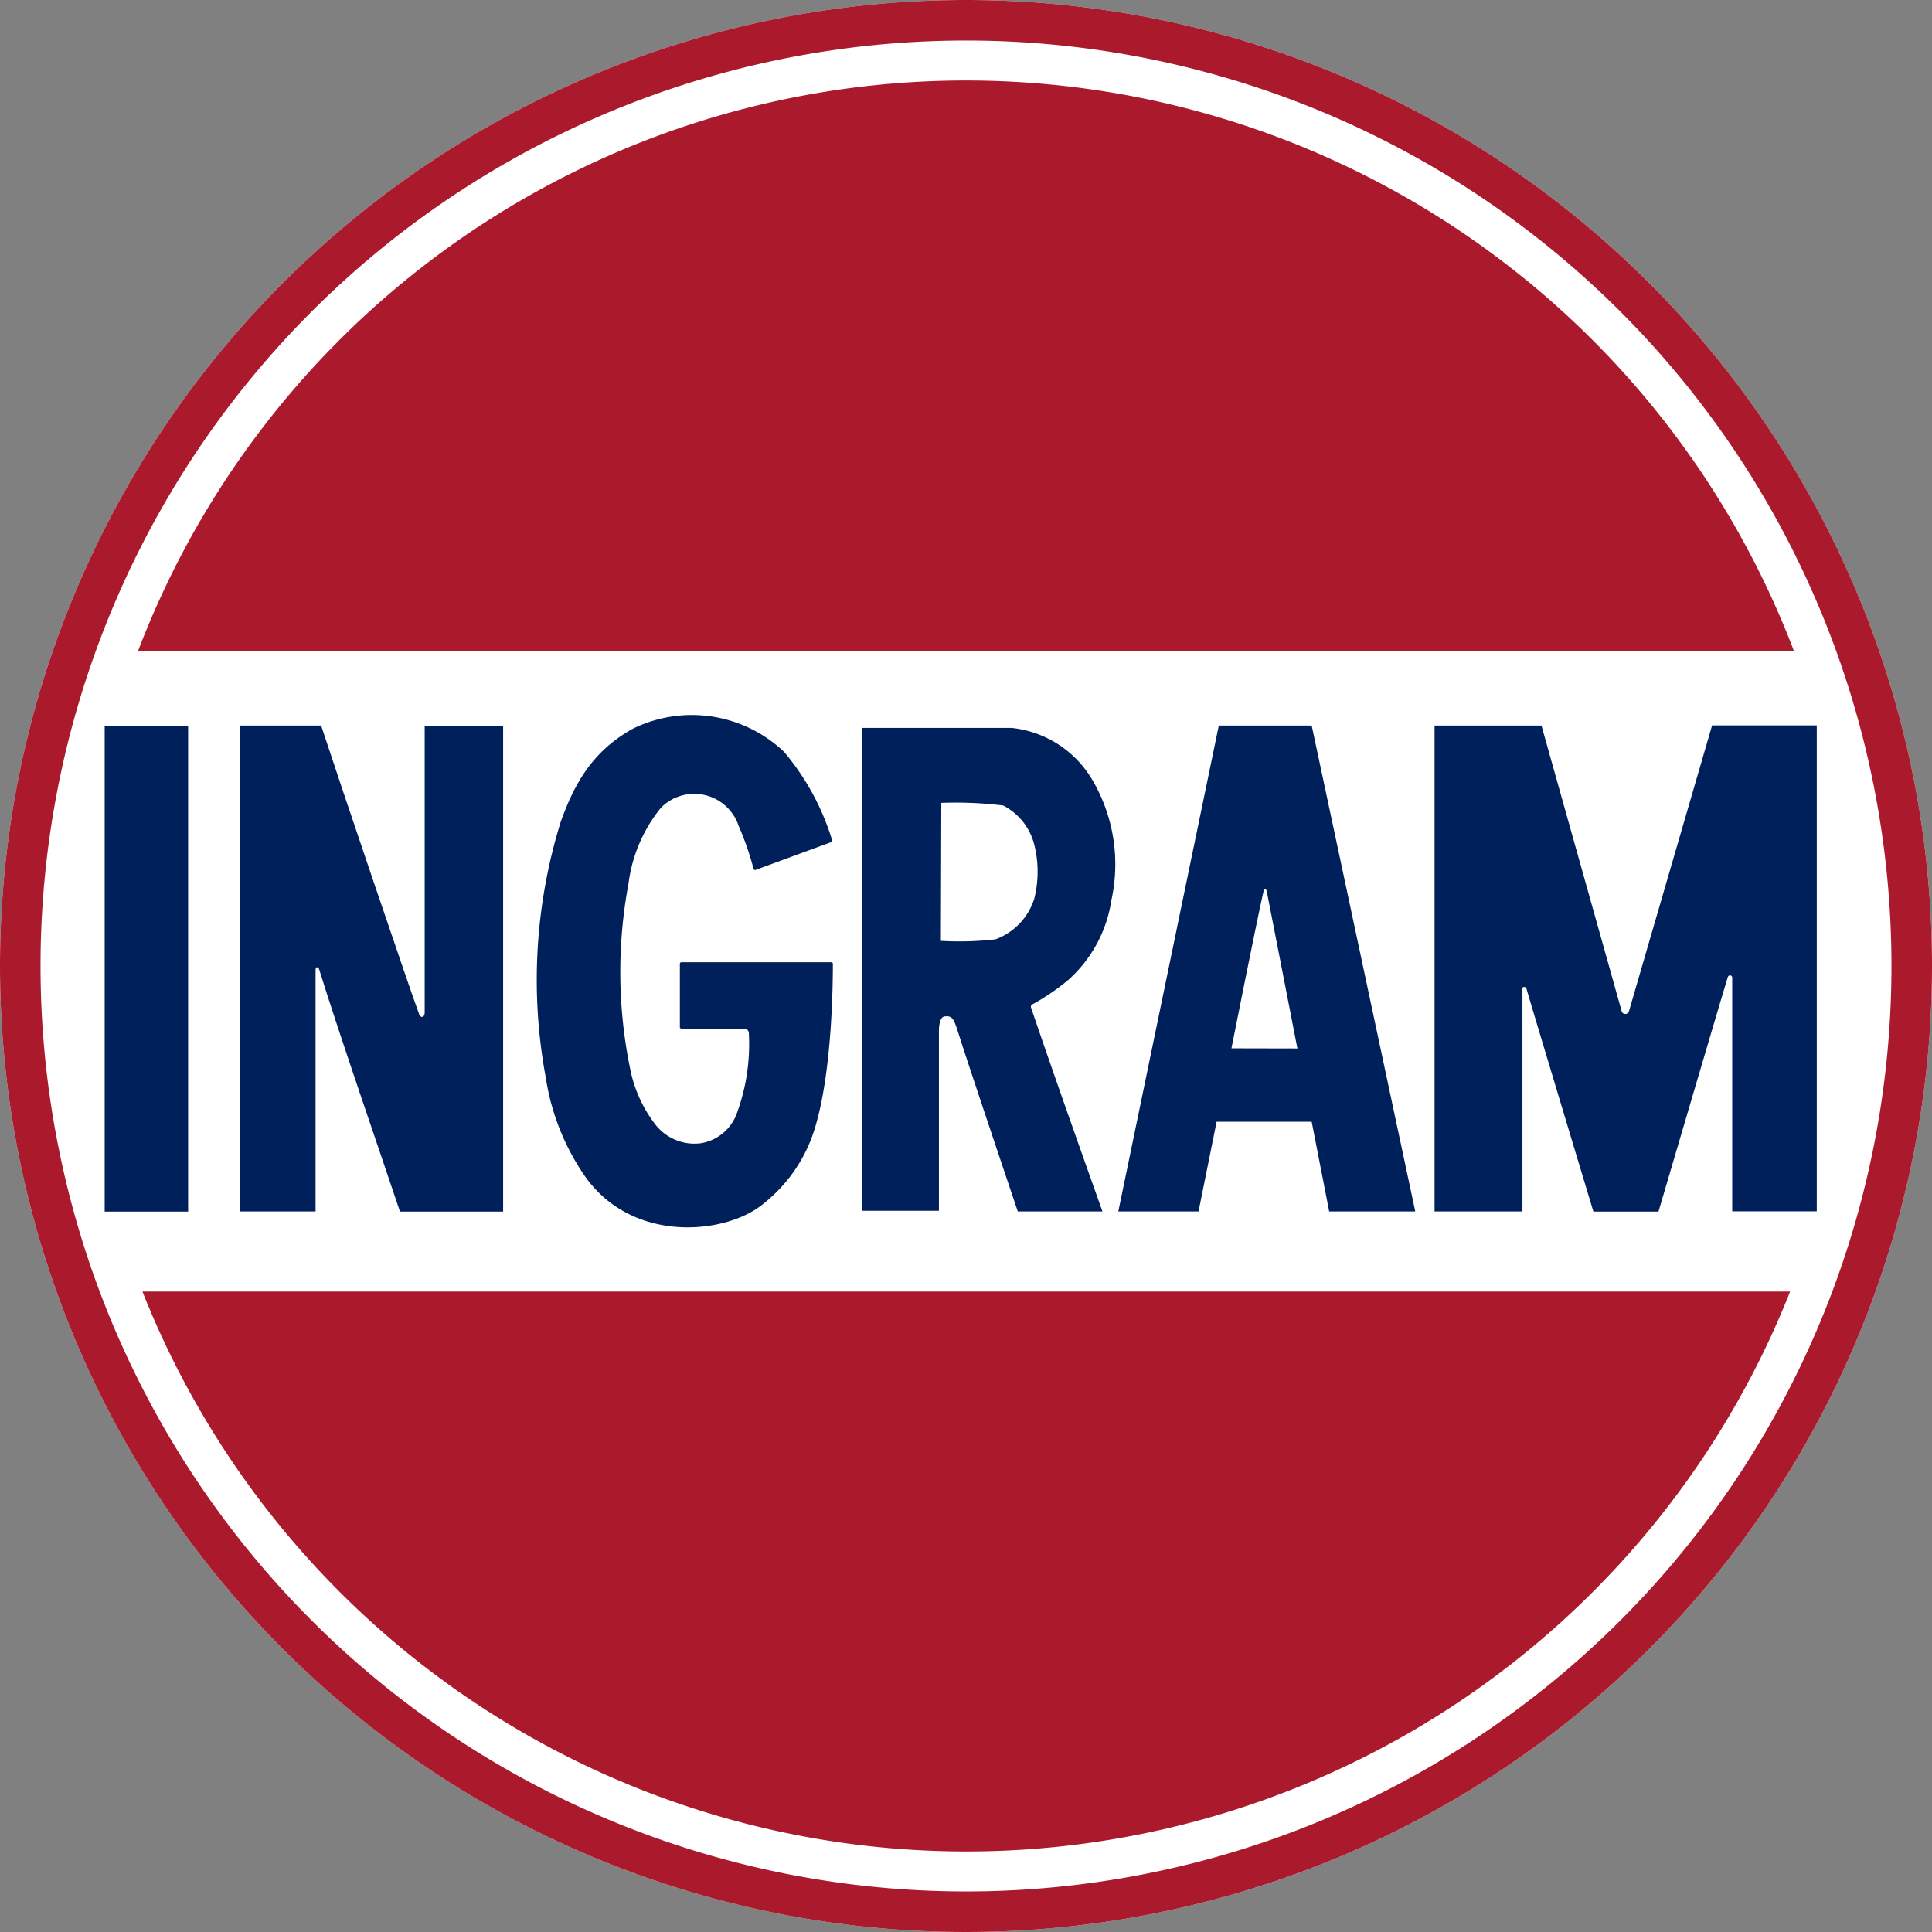 <svg id="48fe9f5d-ed7a-4723-9fc0-bbe4a8536ead" data-name="New Vector Logo" xmlns="http://www.w3.org/2000/svg" viewBox="0 0 139.16 139.16"><rect x="0" y="0" width="139.16" height="139.16" fill="#808080" stroke="none"/><title>ingram-logo</title><circle id="86a57c08-7add-43f8-bc9b-80c43f076755" data-name="White BG" cx="69.58" cy="69.58" r="69.58" style="fill:#fff"/><path id="af6da534-0505-4731-b7b2-b03fb6f397eb" data-name="Outer circle" d="M148.22,76.23A69.58,69.58,0,1,1,78.64,6.65,69.58,69.58,0,0,1,148.22,76.23ZM78.64,9.57A66.66,66.66,0,1,0,145.3,76.23,66.66,66.66,0,0,0,78.64,9.57Z" transform="translate(-9.06 -6.65)" style="fill:#ab192d"/><g id="e994f387-4c8f-4cd9-bc3e-370801c5d254" data-name="Semicircles"><path d="M138.28,53.55H19a63.82,63.82,0,0,1,119.28,0Z" transform="translate(-9.06 -6.65)" style="fill:#ab192d"/><path d="M19.3,99.68H138a63.82,63.82,0,0,1-118.68,0Z" transform="translate(-9.06 -6.65)" style="fill:#ab192d"/></g><g id="abc52c80-22ac-4898-8fd0-268eeb15c751" data-name="Letters"><path d="M112.39,93.91v-35h7.7l5.79,20.62a.28.28,0,0,0,.5,0l6-20.63h7.54v35h-6.09V77.06a.16.16,0,0,0-.31-.05c-.21.62-5,16.91-5,16.91h-4.69S119.12,78.3,119,77.83c-.07-.13-.27-.11-.28,0V93.91Z" transform="translate(-9.06 -6.65)" style="fill:#00205c"/><path d="M111,93.91h-6.2l-1.26-6.46H96.69l-1.3,6.46H89.61l7.24-35h6.69Zm-8.49-11.74s-2.11-10.85-2.19-11.23-.17-.36-.27,0c-.46,2-2.29,11.22-2.29,11.22Z" transform="translate(-9.06 -6.65)" style="fill:#00205c"/><path d="M83.32,79.21c1.65,4.9,5.15,14.7,5.15,14.7H82.37s-3.22-9.54-4.18-12.54c-.37-1.12-.44-1.59-1.05-1.51-.35,0-.44.56-.45,1,0,.1,0,13,0,13H71.18V59.08H81.91a7.68,7.68,0,0,1,5.89,3.85,12,12,0,0,1,1.31,8.57,9.59,9.59,0,0,1-3.18,5.8A16,16,0,0,1,83.41,79,.18.18,0,0,0,83.32,79.21Zm-6.49-4.79a22.84,22.84,0,0,0,3.93-.11,4.58,4.58,0,0,0,2.8-2.94,8,8,0,0,0,0-3.87,4.39,4.39,0,0,0-2.24-2.83,28.28,28.28,0,0,0-4.46-.19Z" transform="translate(-9.06 -6.65)" style="fill:#00205c"/><path d="M62.7,80.74H58.14a.11.11,0,0,1-.11-.11V76.07a.11.11,0,0,1,.11-.11h10.8a.11.11,0,0,1,.11.11c0,.9,0,7.4-1.23,11.62A11,11,0,0,1,64,93.39c-2.6,2.14-9.22,2.88-12.71-1.88a17,17,0,0,1-2.92-7.25,38.44,38.44,0,0,1,1.08-18.42c1-2.79,2.32-5.13,5.25-6.73A9.65,9.65,0,0,1,65.53,60.8,18,18,0,0,1,69,67.18a.11.11,0,0,1-.07.13l-5.45,2a.11.11,0,0,1-.14-.07,21.75,21.75,0,0,0-1.09-3.14,3.37,3.37,0,0,0-5.6-1.25,10.83,10.83,0,0,0-2.32,5.45,34.56,34.56,0,0,0,.16,13.53,9.59,9.59,0,0,0,1.84,3.9A3.58,3.58,0,0,0,59.52,89a3.33,3.33,0,0,0,2.65-2.26A14.45,14.45,0,0,0,63,81.09.34.34,0,0,0,62.7,80.74Z" transform="translate(-9.06 -6.65)" style="fill:#00205c"/><path d="M39.65,79.6V58.92H45.3v35H37.87c-1.5-4.48-4.31-12.59-5.82-17.44-.07-.24-.27-.2-.26.05V93.91H26.34v-35h5.85c1.41,4.3,6.35,18.88,7.07,20.82C39.38,80,39.64,79.94,39.65,79.6Z" transform="translate(-9.06 -6.65)" style="fill:#00205c"/><rect x="7.54" y="52.27" width="6.01" height="35" style="fill:#00205c"/></g></svg>